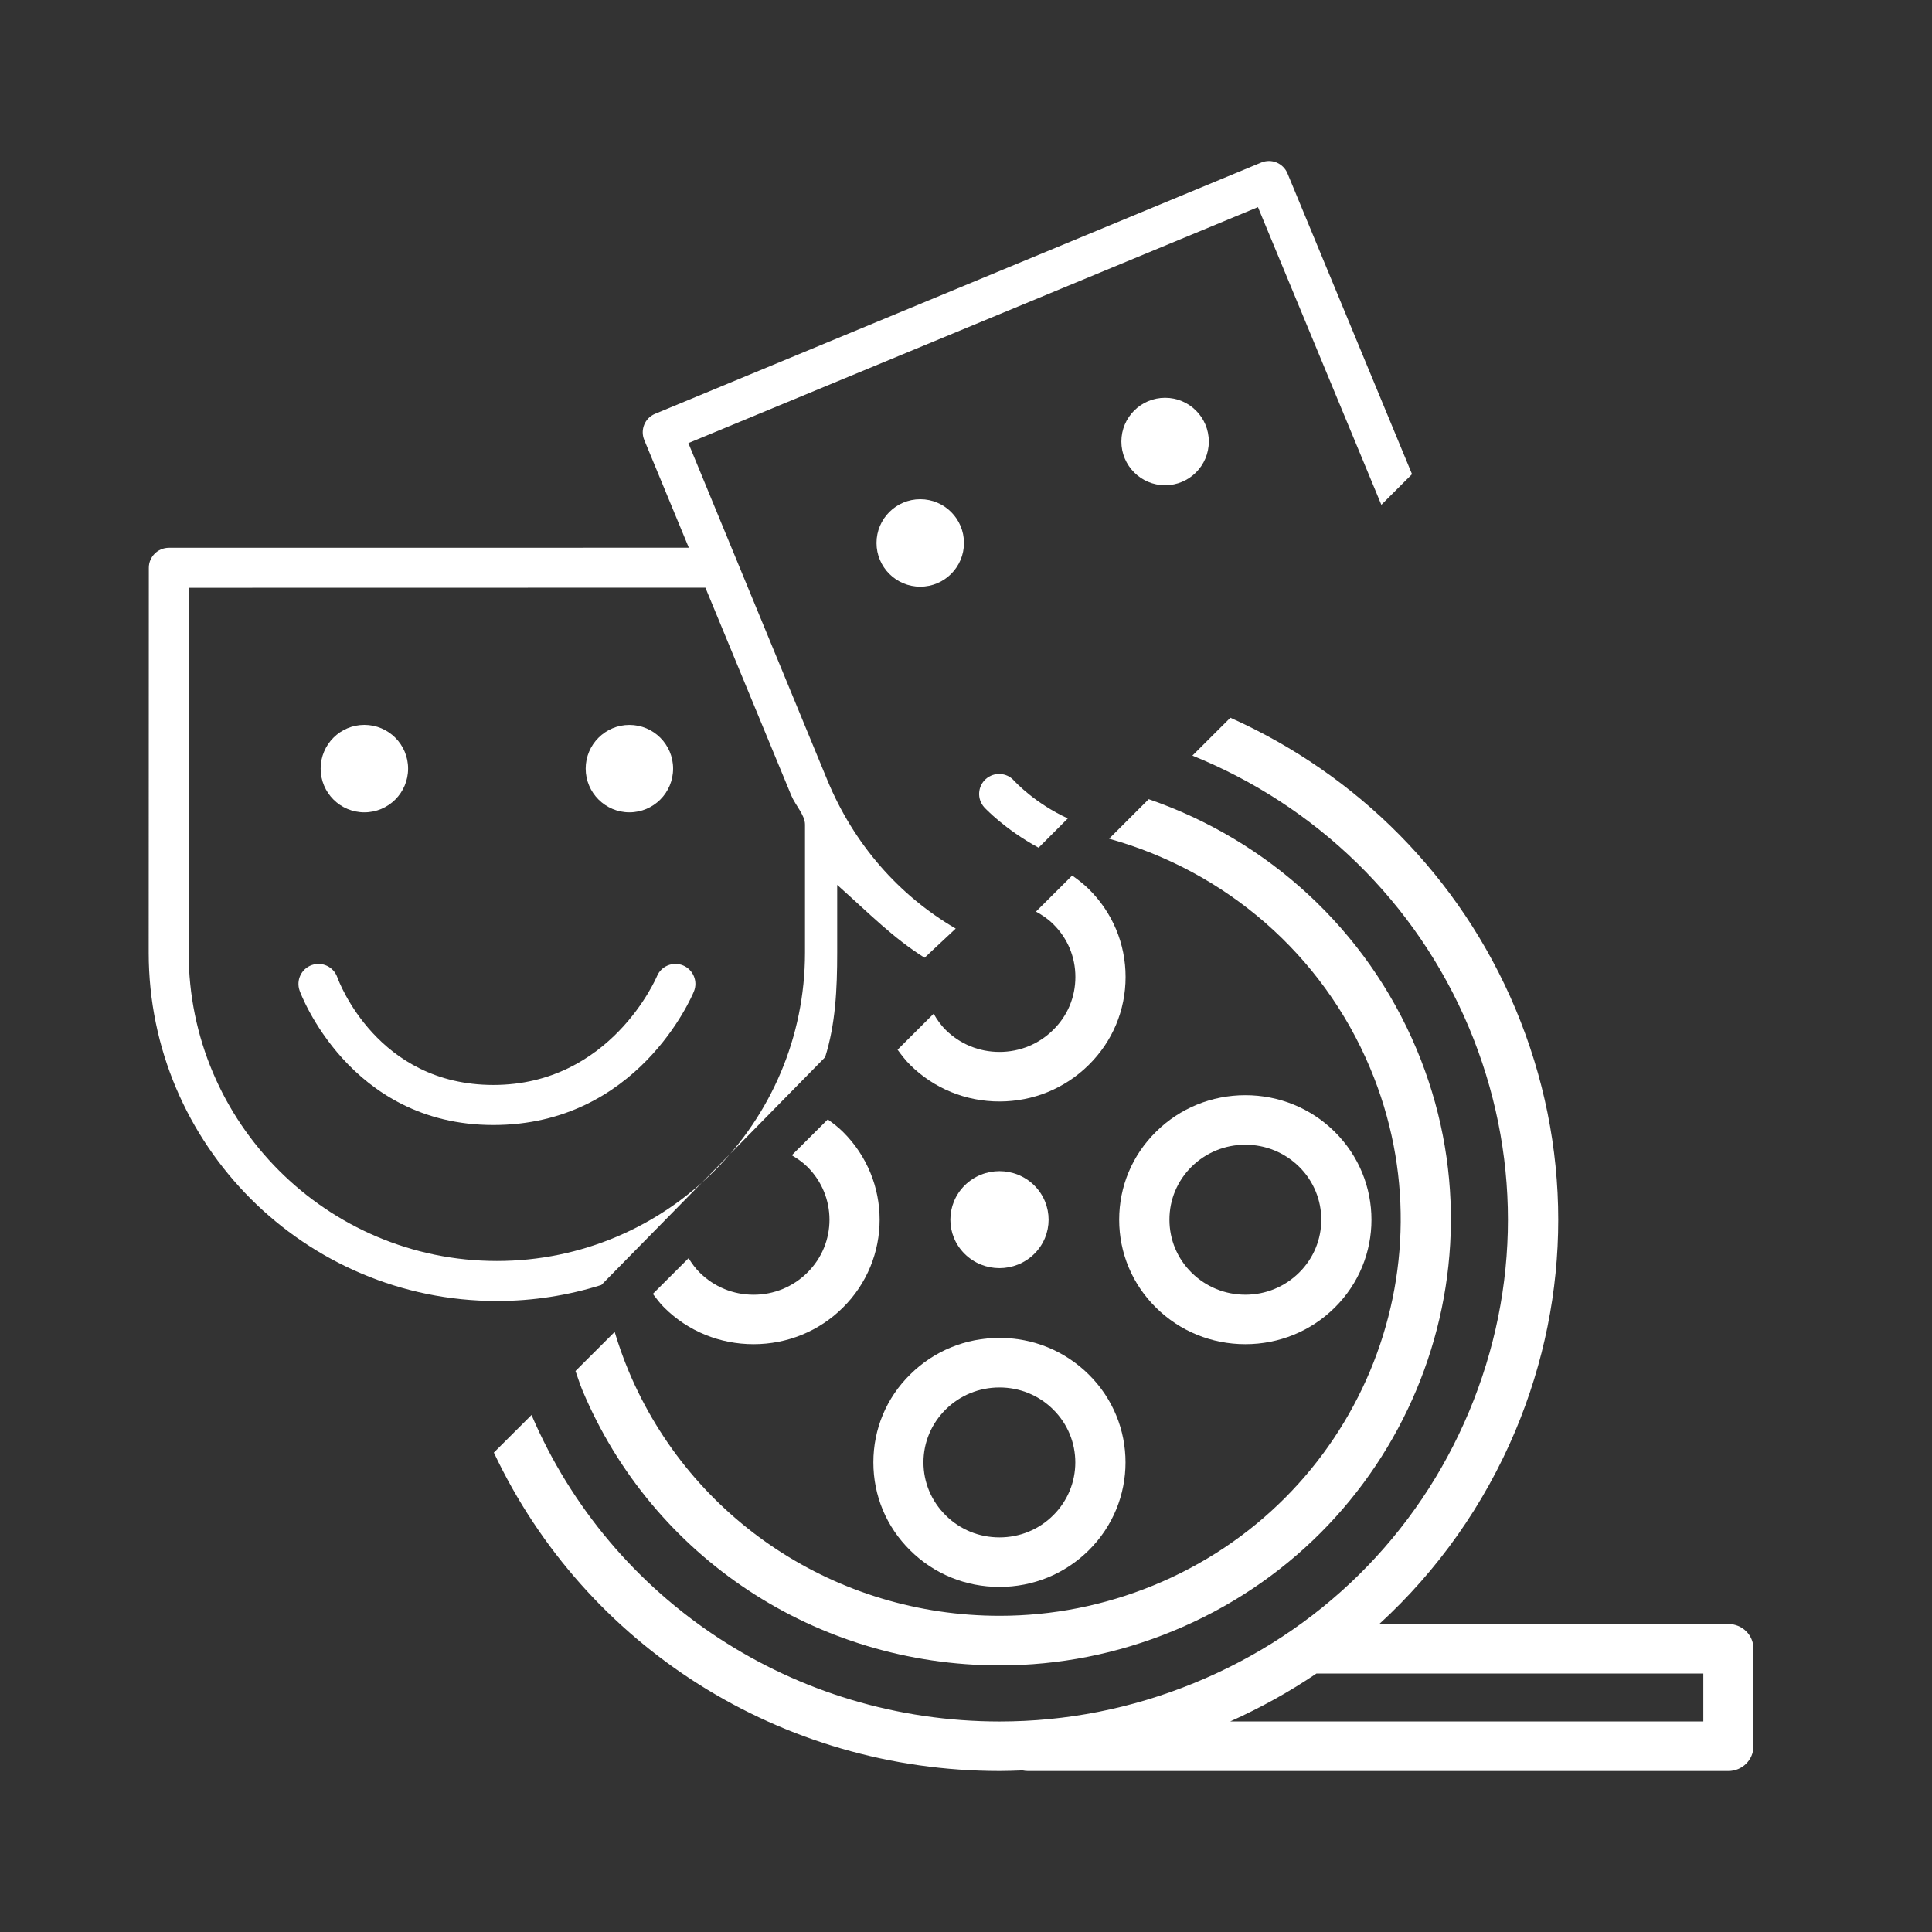 <?xml version="1.0" encoding="utf-8"?>
<!-- Generator: Adobe Illustrator 16.0.5, SVG Export Plug-In . SVG Version: 6.00 Build 0)  -->
<!DOCTYPE svg PUBLIC "-//W3C//DTD SVG 1.1//EN" "http://www.w3.org/Graphics/SVG/1.1/DTD/svg11.dtd">
<svg version="1.1" id="PICTOS-MAIN-SECTION" xmlns="http://www.w3.org/2000/svg" xmlns:xlink="http://www.w3.org/1999/xlink"
	 x="0px" y="0px" width="60px" height="60px" viewBox="0 0 60 60" enable-background="new 0 0 60 60" xml:space="preserve">
<rect x="0" y="0" width="60" height="60" fill="#333333" stroke="none"/>
<g>
	<g>
		<circle fill="#FFFFFF" cx="36.183" cy="13.712" r="1.358"/>
		<path fill="#FFFFFF" d="M19.546,25.228c0.751,0,1.358-0.607,1.358-1.359c0-0.748-0.607-1.356-1.358-1.356
			c-0.747,0-1.357,0.608-1.357,1.356C18.189,24.62,18.8,25.228,19.546,25.228z"/>
		<circle fill="#FFFFFF" cx="11.316" cy="23.87" r="1.358"/>
		<path fill="#FFFFFF" d="M31.488,24.24c-0.227-0.253-0.619-0.273-0.875-0.045c-0.255,0.229-0.275,0.623-0.046,0.877
			c0.013,0.015,0.633,0.683,1.687,1.254l0.908-0.909C32.15,24.951,31.54,24.296,31.488,24.24z"/>
		<circle fill="#FFFFFF" cx="28.579" cy="16.862" r="1.358"/>
		<path fill="#FFFFFF" d="M15.321,34.938c4.469,0,6.159-3.976,6.228-4.146c0.132-0.315-0.02-0.679-0.336-0.81
			c-0.317-0.131-0.681,0.021-0.811,0.337c-0.015,0.034-1.435,3.375-5.081,3.375c-3.597,0-4.797-3.207-4.846-3.346
			c-0.116-0.323-0.47-0.491-0.792-0.377c-0.324,0.114-0.493,0.47-0.378,0.794C9.318,30.807,10.831,34.938,15.321,34.938z"/>
		<path fill="#FFFFFF" d="M15.434,40.404c1.129,0,2.218-0.176,3.242-0.498l6.949-7.074C25.948,31.807,26,30.717,26,29.586v-2.105
			c1,0.893,1.741,1.653,2.714,2.262l0.967-0.905c-1.768-1.031-3.165-2.624-3.985-4.606l-4.318-10.471l17.689-7.328l3.832,9.244
			l0.953-0.951l-3.869-9.343c-0.063-0.151-0.185-0.272-0.337-0.336c-0.151-0.063-0.322-0.063-0.475,0l-18.828,7.805
			c-0.316,0.131-0.466,0.494-0.335,0.811l1.384,3.347L5.243,17.012c-0.343,0.001-0.621,0.279-0.621,0.621L4.618,29.586
			C4.618,35.551,9.469,40.404,15.434,40.404z M5.864,18.254l16.043-0.003l2.668,6.455C24.705,25.016,25,25.313,25,25.607v3.979
			c0,5.279-4.291,9.575-9.569,9.575s-9.572-4.295-9.572-9.573L5.864,18.254z"/>
	</g>
	<g>
		<path fill="#FFFFFF" d="M31.039,49.283c1.046,0,2.028-0.401,2.769-1.133c1.528-1.508,1.528-3.961,0-5.467
			c-0.74-0.732-1.723-1.133-2.769-1.133c-1.044,0-2.03,0.401-2.77,1.133c-0.742,0.728-1.146,1.701-1.146,2.732
			c0,1.034,0.404,2.003,1.146,2.735C29.009,48.882,29.991,49.283,31.039,49.283z M29.372,43.77c0.444-0.438,1.035-0.681,1.667-0.681
			c0.631,0,1.223,0.243,1.665,0.681c0.921,0.908,0.921,2.384,0,3.293c-0.442,0.439-1.034,0.682-1.665,0.682
			c-0.632,0-1.223-0.242-1.667-0.682c-0.447-0.442-0.693-1.027-0.693-1.648C28.679,44.794,28.925,44.212,29.372,43.77z"/>
		<path fill="#FFFFFF" d="M23.404,41.745c1.043,0,2.029-0.4,2.768-1.131c1.528-1.509,1.528-3.961,0-5.47
			c-0.145-0.143-0.304-0.263-0.465-0.379l-1.117,1.113c0.171,0.1,0.335,0.213,0.48,0.355c0.921,0.909,0.921,2.385,0,3.292
			c-0.447,0.441-1.038,0.684-1.666,0.684c-0.632,0-1.224-0.243-1.67-0.684c-0.139-0.136-0.25-0.29-0.349-0.451l-1.11,1.109
			c0.112,0.148,0.224,0.298,0.359,0.431C21.371,41.344,22.355,41.745,23.404,41.745z"/>
		<path fill="#FFFFFF" d="M32.704,28.695c0.451,0.44,0.693,1.023,0.693,1.645c0,0.624-0.242,1.208-0.693,1.647
			c-0.442,0.438-1.034,0.681-1.665,0.681c-0.632,0-1.223-0.243-1.667-0.681c-0.155-0.152-0.274-0.325-0.377-0.505l-1.12,1.117
			c0.121,0.164,0.244,0.328,0.394,0.476c0.74,0.731,1.726,1.132,2.77,1.132c1.046,0,2.028-0.401,2.769-1.132
			c0.742-0.73,1.148-1.701,1.148-2.735c0-1.032-0.406-2.003-1.148-2.734c-0.159-0.156-0.333-0.29-0.511-0.415l-1.124,1.12
			C32.364,28.416,32.547,28.538,32.704,28.695z"/>
		<path fill="#FFFFFF" d="M31.045,51.72c1.838,0,3.644-0.354,5.358-1.057c7.143-2.92,10.546-11.032,7.59-18.08
			c-1.561-3.719-4.619-6.488-8.319-7.764l-1.23,1.228c3.61,1.007,6.622,3.581,8.107,7.124c2.631,6.266-0.394,13.474-6.745,16.071
			c-1.525,0.621-3.126,0.938-4.761,0.938c-5.061,0-9.585-2.982-11.52-7.595c-0.169-0.403-0.313-0.811-0.436-1.221l-1.217,1.214
			c0.072,0.199,0.132,0.398,0.214,0.596C20.265,48.365,25.35,51.72,31.045,51.72z"/>
		<path fill="#FFFFFF" d="M38.676,41.745c1.045,0,2.03-0.4,2.77-1.131c1.528-1.505,1.528-3.961,0-5.47
			c-0.739-0.73-1.725-1.132-2.77-1.132c-1.046,0-2.032,0.402-2.771,1.132c-0.743,0.73-1.148,1.702-1.148,2.735
			c0,1.031,0.405,2.004,1.148,2.735C36.644,41.344,37.63,41.745,38.676,41.745z M37.006,36.232c0.447-0.439,1.04-0.682,1.67-0.682
			c0.629,0,1.22,0.243,1.668,0.682c0.92,0.909,0.92,2.385,0,3.292c-0.448,0.441-1.039,0.684-1.668,0.684
			c-0.63,0-1.223-0.243-1.67-0.684c-0.443-0.438-0.688-1.023-0.688-1.646C36.317,37.256,36.563,36.671,37.006,36.232z"/>
		<path fill="#FFFFFF" d="M32.119,38.941c0.595-0.586,0.595-1.538,0-2.128c-0.598-0.589-1.564-0.589-2.159,0
			c-0.594,0.59-0.594,1.542,0,2.128C30.555,39.531,31.521,39.531,32.119,38.941z"/>
		<path fill="#FFFFFF" d="M53.677,50.435H42.835c1.808-1.655,3.253-3.688,4.229-6.005c1.771-4.224,1.771-8.876,0-13.101
			c-1.728-4.111-4.929-7.283-8.854-9.039l-1.179,1.176c3.816,1.542,6.943,4.526,8.591,8.451c1.611,3.846,1.611,8.08,0,11.924
			c-1.612,3.844-4.646,6.838-8.543,8.43c-1.932,0.79-3.961,1.191-6.033,1.191c-6.368,0-12.061-3.735-14.539-9.518l-1.17,1.167
			C18.181,51.137,24.258,55,31.045,55c0.236,0,0.473-0.009,0.711-0.018C31.808,54.992,31.86,55,31.916,55h21.761
			c0.431,0,0.779-0.346,0.779-0.771v-3.026C54.456,50.777,54.107,50.435,53.677,50.435z M52.897,53.461H38.205
			c0.942-0.424,1.84-0.919,2.678-1.488h12.015V53.461z"/>
	</g>
</g>
</svg>
